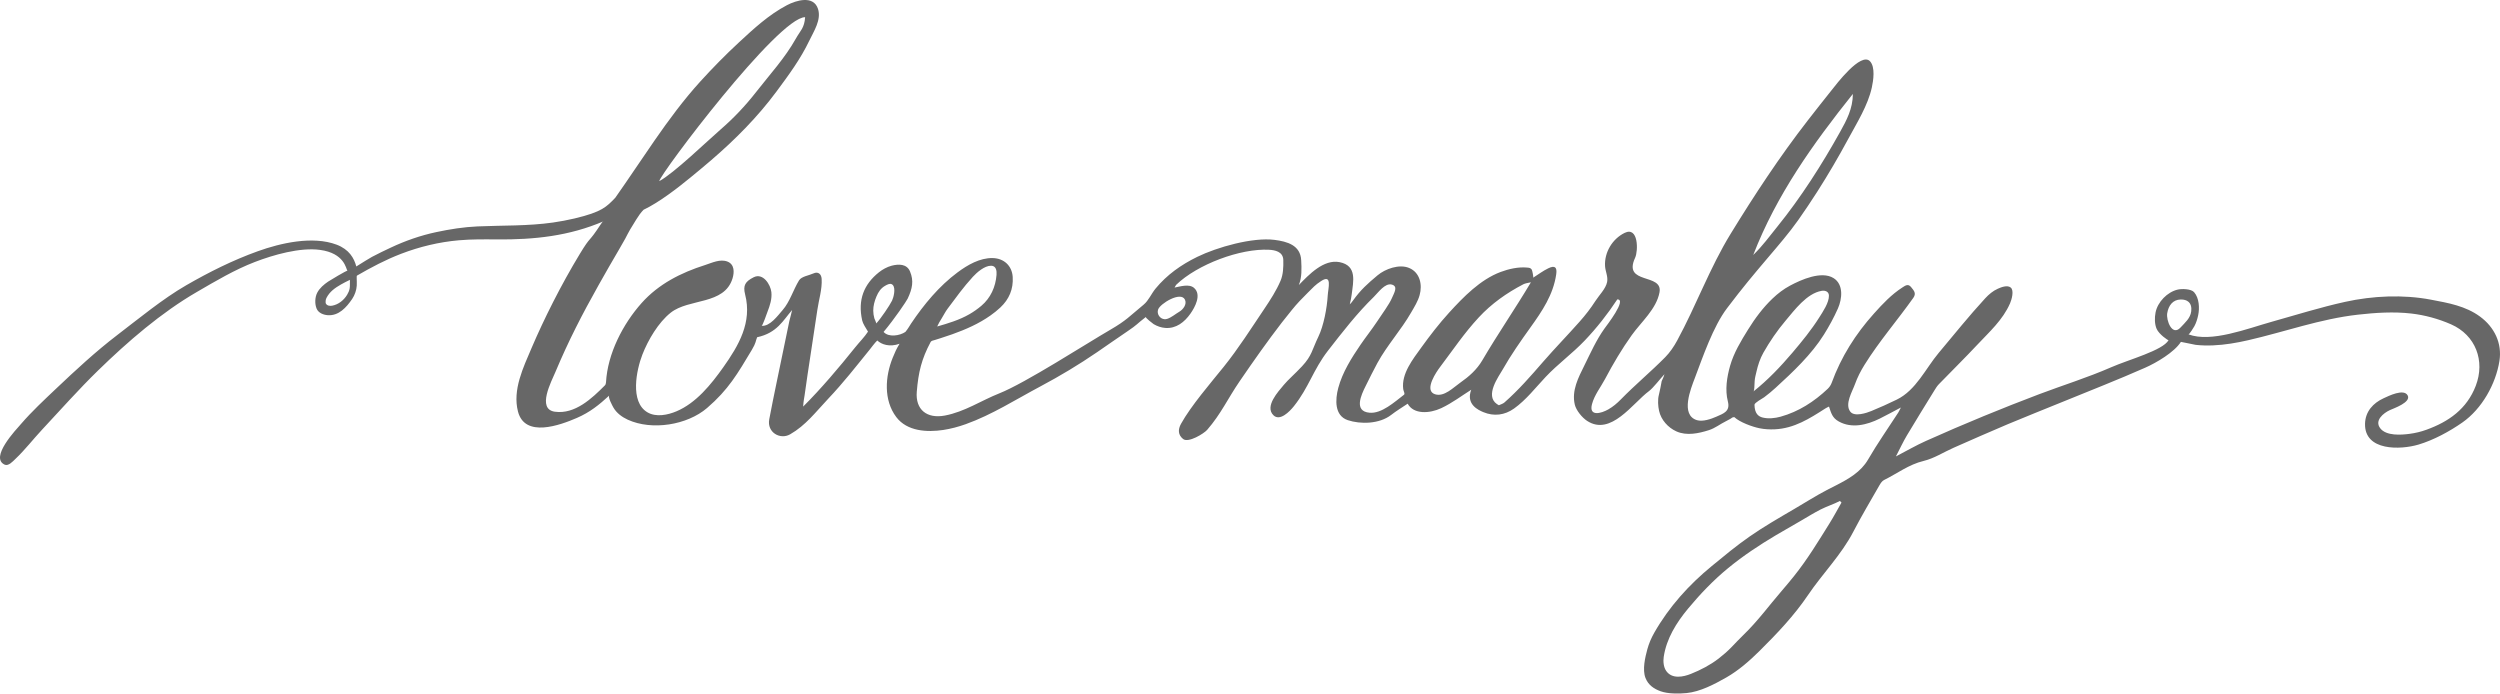 <?xml version="1.0" encoding="utf-8"?>
<!-- Generator: Adobe Illustrator 16.0.0, SVG Export Plug-In . SVG Version: 6.00 Build 0)  -->
<!DOCTYPE svg PUBLIC "-//W3C//DTD SVG 1.1//EN" "http://www.w3.org/Graphics/SVG/1.1/DTD/svg11.dtd">
<svg version="1.1" id="Layer_1" xmlns="http://www.w3.org/2000/svg" xmlns:xlink="http://www.w3.org/1999/xlink" x="0px" y="0px"
	 width="508.66px" height="141.109px" viewBox="0 0 508.66 141.109" enable-background="new 0 0 508.66 141.109"
	 xml:space="preserve">
<path fill-rule="evenodd" clip-rule="evenodd" fill="#676767" d="M373.547,98.762c2.544-1.304,5.054-2.708,6.54-5.267
	c1.9-3.276,4.086-6.38,6.146-9.563c0.14-0.216,0.238-0.456,0.529-1.021c-1.647,0.867-2.971,1.603-4.329,2.274
	c-2.575,1.265-5.663,2.057-8.326,0.561c-1.313-0.735-1.526-1.696-1.973-3.025c-0.159,0.078-0.459,0.208-0.729,0.378
	c-3.237,2.074-6.35,4.075-10.327,4.252c-1.007,0.046-2.085-0.013-3.075-0.215c-1.488-0.302-4.02-1.22-5.139-2.272
	c-0.717,0.109,0,0-1.686,0.832c-1.182,0.58-2.21,1.415-3.464,1.82c-2.096,0.67-4.543,1.199-6.636,0.254
	c-1.699-0.769-3.104-2.333-3.516-4.169c-0.217-0.961-0.301-2.29-0.045-3.251c0.244-0.926,0.393-1.874,0.576-2.814
	c0.011-0.061,0.346-0.639,0.564-1.397c-0.805,0.847-2.271,2.782-3.151,3.437c-3.313,2.449-7.755,9.234-12.603,6.05
	c-0.99-0.646-2.213-2.12-2.492-3.304c-0.673-2.854,0.729-5.5,1.957-7.982c1.267-2.557,2.422-5.169,4.088-7.496
	c0.396-0.558,4.645-5.982,2.603-5.926c-1.969,2.989-4.188,5.813-6.66,8.405c-2.497,2.617-5.449,4.75-7.923,7.377
	c-2.059,2.184-3.949,4.655-6.409,6.415c-1.927,1.38-4.12,1.631-6.245,0.748c-0.996-0.415-3.616-1.566-2.481-4.562
	c-1.86,1.164-3.863,2.695-6.095,3.743c-2.387,1.12-5.637,1.296-6.835-0.908c-1.132,0.761-2.294,1.461-3.357,2.285
	c-2.422,1.879-6.275,1.919-8.828,1.067c-2.725-0.91-2.579-4.164-1.936-6.565c0.857-3.188,2.701-6.106,4.547-8.81
	c1.058-1.547,2.239-3.024,3.279-4.586c1.122-1.691,2.551-3.634,3.06-4.816c0.511-1.177,1.332-2.455-0.004-2.812
	c-1.367-0.368-2.77,1.643-3.631,2.487c-3.428,3.337-6.392,7.166-9.329,10.944c-3.01,3.869-3.912,7.506-6.946,11.312
	c-0.916,1.146-2.867,3.117-4.164,1.852c-1.844-1.803,0.979-4.825,2.116-6.192c0.886-1.07,2.195-2.16,3.716-3.793
	c2.008-2.155,2.025-3.355,3.298-5.982c1.099-2.27,1.771-5.885,1.915-8.434c0.082-1.417,0.965-4.412-1.345-2.911
	c-1.226,0.796-1.642,1.318-2.679,2.34c-1.151,1.136-2.27,2.292-3.281,3.555c-0.677,0.845-1.371,1.691-2.031,2.544
	c-2.988,3.885-5.604,7.604-8.571,11.93c-2.446,3.565-3.796,6.656-6.636,9.923c-0.639,0.73-3.833,2.718-4.897,1.841
	c-1.017-0.826-1.066-1.909-0.417-3.078c2.034-3.672,6.034-8.3,8.679-11.586c3.02-3.753,5.614-7.861,8.311-11.865
	c1.213-1.808,2.417-3.669,3.266-5.66c0.542-1.26,0.597-2.813,0.559-4.23c-0.05-1.732-1.77-2.013-2.89-2.074
	c-5.84-0.314-14.578,2.967-18.897,7.121c-0.063,0.061-0.095,0.155-0.341,0.57c1.134-0.208,2.952-0.811,3.958,0.059
	c1.614,1.395,0.172,3.976-0.729,5.254c-1.211,1.717-2.897,3.068-5.116,2.901c-0.83-0.059-1.65-0.351-2.366-0.776
	c-0.115-0.068-1.756-1.326-1.577-1.463c-2.028,1.574-1.67,1.521-3.791,2.948c-2.069,1.391-4.105,2.836-6.163,4.24
	c-3.724,2.549-7.513,4.82-11.493,6.938c-4.99,2.65-9.868,5.784-15.21,7.693c-1.481,0.53-3.004,0.938-4.561,1.177
	c-3.315,0.497-7.378,0.289-9.573-2.627c-2.604-3.453-2.272-8.243-0.717-12.08c0.474-1.177,0.738-1.755,1.387-2.83
	c-2.043,0.735-3.705,0.127-4.532-0.669c-0.472,0.431-1.366,1.638-1.521,1.83c-2.852,3.508-5.245,6.624-8.536,10.105
	c-2.459,2.606-4.495,5.333-7.667,7.153c-2.054,1.179-4.755-0.403-4.258-3.043c0.472-2.511,0.988-5.013,1.504-7.516
	c0.665-3.205,1.922-9.296,2.591-12.501c0.061-0.305,0.538-1.977,0.561-2.229c-1.823,2.095-3.064,4.676-7.119,5.543
	c-0.34,0.804-0.179,1.073-1.076,2.566c-2.924,4.876-4.755,8.087-9.115,11.834c-4.037,3.467-11.193,4.633-16.126,2.379
	c-1.183-0.543-2.294-1.359-2.941-2.5c-0.178-0.313-1.153-2.123-0.832-2.42c-2.064,1.907-3.945,3.414-6.578,4.555
	c-3.468,1.506-10.592,4.098-11.992-1.296c-1.144-4.415,1.09-8.994,2.774-12.945c2.508-5.875,5.966-12.78,9.804-19.116
	c2.4-3.956,1.585-1.94,4.274-6.05c0.21-0.322,0.318-0.515,0.606-0.616c-7.027,3.027-14.16,3.773-21.731,3.709
	c-2.589-0.025-5.179-0.051-7.763,0.175c-4.017,0.352-7.969,1.303-11.733,2.744c-3.167,1.214-6.054,2.746-8.981,4.438
	c-0.147,0.088,0.001,0.925-0.053,2.046c-0.046,0.895-0.42,1.958-0.927,2.7c-1.193,1.757-2.747,3.461-4.955,3.312
	c-0.882-0.057-1.892-0.439-2.268-1.298c-0.425-0.964-0.369-2.369,0.114-3.287c0.491-0.936,1.354-1.663,2.216-2.251
	c0.326-0.223,3.824-2.328,3.913-2.199c-0.287-0.423-0.584-3.58-5.582-4.252c-4.058-0.547-9.512,1.024-13.23,2.455
	c-4.118,1.58-7.981,3.882-11.786,6.091c-7.289,4.223-14.098,10.115-20.142,16.006c-3.943,3.844-7.585,7.957-11.337,11.979
	c-1.85,1.98-3.536,4.182-5.508,6.04c-0.478,0.454-1.386,1.479-2.146,1.126c-3.119-1.438,2.372-7.176,3.33-8.284
	c2.201-2.548,4.671-4.846,7.111-7.158c3.985-3.775,8.078-7.571,12.443-10.911c4.361-3.33,9.313-7.415,14.058-10.146
	c4.703-2.706,9.44-5.082,14.563-6.925c4.606-1.658,11.168-3.18,16.041-1.336c2.532,0.964,3.551,2.726,4,4.435
	c1.022-0.657,2.899-1.798,3.188-1.95c1.26-0.669,2.548-1.283,3.838-1.889c2.941-1.387,6.055-2.473,9.236-3.149
	c2.769-0.591,5.58-1.037,8.411-1.162c5.127-0.223,10.234-0.061,15.332-0.786c1.486-0.215,2.964-0.492,4.425-0.836
	c5.581-1.334,6.465-2.346,8.261-4.205c2.718-3.852,5.313-7.802,8.004-11.674c2.894-4.169,5.896-8.244,9.313-12.002
	c2.494-2.741,5.083-5.383,7.803-7.901c3.043-2.817,6.089-5.649,9.794-7.6c1.912-1.006,5.414-2.071,6.334,0.751
	c0.72,2.206-0.865,4.566-1.773,6.466c-1.799,3.763-4.198,6.999-6.682,10.351c-3.849,5.193-8.379,9.747-13.274,13.957
	c-1.396,1.2-2.812,2.376-4.237,3.54c-2.48,2.031-6.267,5.005-9.529,6.552c-0.563,0.576-1.028,1.243-1.482,1.976
	c-2.49,3.986-1.054,1.937-3.436,5.987c-1.435,2.442-2.841,4.896-4.227,7.361c-3.341,5.941-6.146,11.387-8.781,17.662
	c-0.801,1.909-3.862,7.589-0.113,8.106c4.1,0.563,7.555-2.733,10.177-5.366c0.142-0.139,0.208-0.405,0.221-0.618
	c0.322-5.835,3.436-11.865,7.262-16.15c3.446-3.862,8.014-6.162,12.881-7.706c1.41-0.449,3.083-1.301,4.585-0.702
	c1.425,0.57,1.403,2.163,1.01,3.433c-1.676,5.421-8.851,4.012-12.57,6.956c-2.519,1.996-4.611,5.561-5.764,8.52
	c-1.198,3.084-2.597,9.626,1.028,11.757c1.769,1.039,4.118,0.542,5.893-0.203c4.025-1.694,7.056-5.478,9.522-8.946
	c3.169-4.471,5.912-9.159,4.458-14.834c-0.47-1.838,0.024-2.643,1.749-3.504c1.906-0.948,3.427,1.511,3.592,3.03
	c0.149,1.382-0.298,2.738-0.796,4.014c-0.091,0.228-0.985,2.86-1.19,2.843c1.713,0.145,3.287-2.08,4.267-3.195
	c1.476-1.679,2.17-4.131,3.35-6.058c0.496-0.804,2.013-0.989,2.934-1.413c0.942-0.434,1.604,0.125,1.664,1.111
	c0.128,2.1-0.585,4.273-0.88,6.339c-0.689,4.82-1.938,12.531-2.591,17.357c-0.063,0.467-0.221,1.103-0.294,2.292
	c3.645-3.634,7.326-7.979,10.539-11.994c0.913-1.144,1.958-2.17,2.655-3.256c-0.438-0.74-1.032-1.607-1.18-2.27
	c-0.936-4.189,0.336-7.354,3.408-9.808c0.727-0.581,1.685-1.105,2.59-1.341c1.422-0.365,3.08-0.388,3.729,1.169
	c0.801,1.915,0.488,3.479-0.473,5.53c-0.221,0.472-2.655,4.105-4.904,6.778c1.027,1.148,3.271,0.786,4.438-0.002
	c0.593-0.719,0.799-1.172,1.154-1.697c2.594-3.867,5.71-7.635,9.467-10.422c2.028-1.506,4.529-2.961,7.134-2.908
	c2.282,0.045,3.936,1.554,4.08,3.841c0.154,2.465-0.719,4.534-2.517,6.22c-0.625,0.583-1.307,1.131-2.007,1.623
	c-2.368,1.677-5.073,2.858-7.795,3.829c-0.785,0.279-1.576,0.543-2.37,0.793c-0.396,0.127-0.789,0.249-1.184,0.373
	c-0.235,0.074-0.684,0.137-0.81,0.371c-1.876,3.499-2.505,6.189-2.833,10.14c-0.304,3.669,2.07,5.538,5.711,4.854
	c4.028-0.761,7.387-3.053,11.098-4.523c5.251-2.077,17.771-10.159,22.596-12.952c3.245-1.883,3.832-2.682,6.745-5.083
	c1.016-0.836,1.562-2.219,2.427-3.271c2.315-2.812,5.206-4.854,8.474-6.453c4.058-1.986,11.279-4.029,15.729-3.464
	c2.586,0.33,5.281,1.085,5.433,4.141c0.087,1.674,0.166,3.464-0.479,5.046c2.025-2.09,5.057-5.302,8.301-4.653
	c3.598,0.723,2.778,3.92,2.457,6.558c-0.094,0.753-0.155,0.958-0.393,2.028c0.252-0.228,0.458-0.497,0.683-0.814
	c1.54-2.147,2.932-3.39,4.978-5.099c1.565-1.311,4.39-2.333,6.41-1.494c2.212,0.913,2.735,3.411,2.142,5.525
	c-0.357,1.283-1.064,2.386-1.722,3.53c-2.052,3.58-4.882,6.653-6.867,10.279c-0.843,1.539-1.604,3.124-2.392,4.688
	c-0.907,1.806-2.474,5.15,0.799,5.435c2.459,0.218,5.066-2.176,6.998-3.657c0.271-0.205-0.1-0.712-0.153-1.144
	c-0.409-3.129,1.964-6.086,3.671-8.457c1.781-2.472,3.632-4.873,5.689-7.13c2.918-3.195,6.314-6.689,10.443-8.246
	c1.646-0.619,3.641-1.073,5.412-0.898c0.443,0.041,0.694,0.048,0.943,0.426c0.104,0.157,0.381,1.569,0.283,1.63
	c1.039-0.657,2.002-1.39,3.07-1.907c1.348-0.652,1.836-0.241,1.615,1.245c-0.605,4.141-2.862,7.471-5.229,10.77
	c-2.007,2.802-3.992,5.631-5.685,8.621c-0.761,1.344-3.668,5.251-1.143,6.988c0.13,0.079,0.259,0.16,0.392,0.238
	c0.379-0.183,0.827-0.294,1.131-0.563c2.859-2.516,5.369-5.386,7.855-8.259c2.424-2.787,5.001-5.429,7.448-8.193
	c1.167-1.315,2.257-2.708,3.204-4.191c0.746-1.169,2.118-2.5,2.387-3.87c0.216-1.098-0.355-2.153-0.42-3.233
	c-0.163-2.792,1.482-5.543,3.99-6.763c2.811-1.364,2.781,3.652,2.129,5.062c-2.58,5.563,5.704,3.043,4.96,7.042
	c-0.629,3.39-3.735,6.03-5.665,8.73c-2.021,2.83-3.784,5.822-5.412,8.896c-0.892,1.679-2.164,3.251-2.658,5.112
	c-0.688,2.599,1.875,1.909,3.335,1.065c0.937-0.533,1.768-1.238,2.519-2.006c2.906-2.979,6.118-5.64,9.042-8.602
	c0.969-0.981,1.774-2.176,2.436-3.396c3.849-7.085,6.657-14.836,10.874-21.708c4.875-7.942,9.941-15.653,15.656-23.022
	c1.611-2.079,3.247-4.146,4.887-6.202c0.868-1.088,5.98-7.889,7.827-5.873c1.088,1.189,0.665,3.916,0.36,5.315
	c-0.808,3.689-3.055,7.225-4.828,10.519c-1.95,3.616-4.026,7.163-6.234,10.625c-1.259,1.97-2.56,3.91-3.903,5.825
	c-1.821,2.586-4.105,5.226-6.149,7.635c-3.091,3.649-5.061,5.979-8.345,10.308c-2.826,3.723-4.942,9.945-6.56,14.23
	c-0.806,2.122-3,7.506,0.438,8.553c1.176,0.355,2.9-0.24,3.942-0.707c1.475-0.651,2.869-1.088,2.346-3.111
	c-0.604-2.361-0.198-4.93,0.455-7.237c0.749-2.642,2.215-5.062,3.655-7.379c1.418-2.284,3.037-4.463,4.988-6.321
	c1.068-1.02,2.248-1.922,3.556-2.62c2.257-1.207,6.383-3.05,8.839-1.537c2.091,1.288,1.766,4.229,0.905,6.18
	c-0.803,1.818-1.794,3.629-2.847,5.313c-2.52,4.039-6.312,7.617-9.813,10.813c-0.753,0.689-1.538,1.349-2.359,1.955
	c-0.323,0.243-1.97,1.095-1.962,1.521c0.039,1.785,0.781,2.381,1.684,2.599c1.139,0.281,2.493,0.14,3.65-0.183
	c3.667-1.024,6.795-3.051,9.552-5.649c0.347-0.332,0.652-0.766,0.813-1.217c1.927-5.292,4.854-9.928,8.623-14.124
	c1.778-1.983,3.553-3.868,5.79-5.311c0.62-0.398,1.173-0.801,1.769-0.038c0.496,0.641,1.12,1.197,0.442,2.158
	c-3.253,4.595-6.968,8.862-9.946,13.652c-0.766,1.232-1.432,2.53-1.923,3.9c-0.533,1.498-2.146,4.082-0.951,5.619
	c0.859,1.101,3.341,0.246,4.259-0.13c1.764-0.718,3.476-1.498,5.185-2.327c3.924-1.912,5.875-6.332,8.522-9.489
	c3.129-3.732,6.177-7.536,9.468-11.114c0.741-0.804,1.585-1.521,2.592-1.967c0.691-0.307,1.925-0.789,2.602-0.236
	c0.746,0.606,0.183,2.495-0.127,3.205c-1.473,3.39-4.209,5.817-6.666,8.437c-2.559,2.733-5.229,5.353-7.833,8.041
	c-0.345,0.357-0.615,0.791-0.876,1.217c-1.888,3.07-3.791,6.129-5.636,9.225c-0.753,1.266-1.37,2.612-2.218,4.242
	c2.238-1.166,4.118-2.262,6.09-3.144c3.896-1.755,7.828-3.434,11.778-5.062c3.735-1.539,7.498-3.022,11.278-4.455
	c4.868-1.841,9.862-3.386,14.622-5.468c3.646-1.597,10.524-3.428,11.709-5.524c-0.053,0.094-1.916-1.162-2.418-2.285
	c-0.438-0.989-0.435-2.271-0.232-3.334c0.416-2.151,2.396-4.192,4.533-4.679c0.799-0.185,2.71-0.162,3.316,0.535
	c1.034,1.194,1.139,3.22,0.825,4.691c-0.162,0.764-0.396,1.531-0.767,2.222c-0.124,0.224-1.049,1.727-1.211,1.663
	c4.607,1.74,11.964-1.166,16.947-2.559c4.95-1.387,9.923-2.949,14.942-4.054c5.612-1.238,11.79-1.517,17.452-0.441
	c3.524,0.669,7.036,1.268,10.001,3.451c2.909,2.143,4.505,5.404,3.933,9.025c-0.748,4.716-3.587,9.752-7.532,12.506
	c-2.642,1.844-5.841,3.578-8.93,4.501c-3.675,1.096-11.008,1.342-10.884-4.237c0.057-2.49,1.655-4.22,3.791-5.193
	c0.925-0.421,4.123-2.046,4.892-0.553c0.712,1.38-2.802,2.597-3.604,2.96c-1.328,0.605-3.215,2.117-1.982,3.709
	c1.224,1.59,4.255,1.359,5.99,1.126c1.133-0.149,2.291-0.423,3.365-0.816c4.56-1.638,8.267-4.232,10.079-8.956
	c1.941-5.062-0.006-10.295-5.031-12.507c-2.544-1.115-5.318-1.879-8.079-2.195c-3.595-0.414-7.272-0.172-10.858,0.23
	c-7.698,0.87-14.844,3.482-22.345,5.201c-2.345,0.537-4.731,0.948-7.139,1.047c-1.176,0.049-2.357,0.028-3.53-0.104
	c-0.212-0.021-2.999-0.632-3.012-0.606c-1.326,2.097-4.979,4.245-7.251,5.247c-5.529,2.449-11.163,4.64-16.763,6.933
	c-3.742,1.528-7.508,3.015-11.235,4.579c-3.686,1.557-7.34,3.172-11,4.785c-2.036,0.897-3.977,2.171-6.103,2.68
	c-3.011,0.726-5.377,2.566-8.042,3.878c-0.4,0.195-0.715,0.677-0.952,1.088c-1.79,3.131-3.64,6.228-5.3,9.428
	c-2.466,4.749-6.265,8.52-9.221,12.894c-2.838,4.202-6.302,7.836-9.866,11.371c-2.038,2.021-4.278,3.985-6.777,5.408
	c-2.401,1.364-5.295,2.894-8.076,3.165c-1.553,0.151-3.787,0.162-5.24-0.357c-1.344-0.482-2.541-1.238-3.119-2.736
	c-0.65-1.689-0.07-4.151,0.385-5.827c0.314-1.159,0.809-2.305,1.402-3.348c3.025-5.305,7.05-9.75,11.689-13.561
	c2.504-2.06,4.999-4.129,7.64-5.97c2.94-2.051,6.05-3.836,9.14-5.645c2.221-1.298,4.392-2.683,6.672-3.879
	C372.32,99.381,372.938,99.074,373.547,98.762z M374.677,102.251c-0.105-0.106-0.212-0.216-0.318-0.324
	c-1.264,0.659-2.64,1.082-3.915,1.727c-1.347,0.685-2.627,1.488-3.934,2.246c-1.73,0.999-3.473,1.991-5.193,3.008
	c-3.379,2.008-6.67,4.187-9.709,6.685c-2.982,2.449-5.724,5.312-8.185,8.284c-2.346,2.837-4.365,6.063-4.915,9.77
	c-0.134,0.918-0.047,2.093,0.517,2.881c1.189,1.676,3.444,1.212,5.024,0.578c1.986-0.794,3.924-1.8,5.621-3.106
	c0.916-0.71,1.816-1.491,2.625-2.322c0.794-0.827,1.578-1.658,2.398-2.455c3.066-2.977,5.117-5.872,7.914-9.11
	c0.816-0.946,1.612-1.902,2.393-2.873c2.72-3.388,4.971-7.11,7.266-10.792C373.117,105.079,373.876,103.651,374.677,102.251z
	 M291.666,80.082c0.094,0.056,0.2,0.099,0.32,0.137c1.867,0.591,3.736-1.397,5.125-2.36c1.77-1.23,3.38-2.658,4.482-4.539
	c3.108-5.308,6.751-10.597,9.895-15.884c-0.697,0.119-1.277,0.261-1.547,0.406c-3.386,1.757-6.482,3.953-9.063,6.737
	c-3.005,3.246-5.228,6.591-7.892,10.115C292.25,75.665,289.908,79.103,291.666,80.082z M356.721,51.876
	c1.963-1.907,3.217-3.689,4.898-5.759c4.778-5.896,9.101-12.676,12.786-19.302c1.291-2.317,2.578-4.699,2.587-7.703
	C368.845,29.298,361.434,39.708,356.721,51.876z M163.813,3.495c-5.506,0.018-29.53,31.935-29.68,33.365
	c2.891-1.521,9.909-8.287,12.395-10.438c2.761-2.391,5.102-4.863,7.341-7.731c2.744-3.514,5.866-6.915,8.052-10.825
	C162.83,6.233,163.669,5.716,163.813,3.495z M356.746,79.661c2.945-2.338,5.518-5.044,7.949-7.904
	c1.953-2.302,3.864-4.636,5.477-7.196c0.729-1.158,1.967-2.969,1.95-4.407c-0.01-0.811-0.737-1.11-1.497-0.976
	c-3.027,0.533-5.487,3.895-7.342,6.09c-1.678,1.986-3.211,4.228-4.491,6.486c-0.688,1.213-1.118,2.554-1.425,3.911
	c-0.143,0.618-0.317,1.234-0.357,1.866C356.947,78.608,356.974,79.478,356.746,79.661z M71.195,56.94
	c-0.509,0.233-1.364,0.682-1.811,0.938c-1.2,0.687-2.296,1.443-2.958,2.733c-0.089,0.175-0.147,0.36-0.163,0.556
	c-0.011,0.154-0.033,0.459,0.042,0.596c0.241,0.454,0.824,0.52,1.278,0.434c1.27-0.231,2.385-1.118,3.041-2.216
	c0.24-0.398,0.442-0.827,0.517-1.291c0.038-0.226,0.054-0.457,0.052-0.687C71.192,57.932,71.183,56.948,71.195,56.94z
	 M190.683,66.431c2.243-0.644,4.526-1.328,6.556-2.5c0.851-0.489,1.671-1.067,2.423-1.704c1.894-1.595,2.905-3.849,3.095-6.296
	c0.064-0.819-0.064-1.854-1.099-1.864c-1.349-0.013-2.907,1.374-3.724,2.264c-1.931,2.102-3.407,4.189-5.125,6.471
	c-0.469,0.622-0.8,1.319-1.214,1.978C191.258,65.31,190.938,65.859,190.683,66.431z M236.932,64.945
	c0.175,0.014,0.356-0.007,0.543-0.065c0.857-0.269,1.69-0.999,2.464-1.448c0.78-0.456,1.609-1.528,1.15-2.472
	c-0.849-1.745-5.029,0.809-5.451,2.003C235.314,63.888,236.002,64.876,236.932,64.945z M445.257,61.393
	c-0.361-0.307-0.881-0.464-1.548-0.457c-1.649,0.028-2.504,1.255-2.759,2.799c-0.236,1.415,0.988,4.765,2.713,2.898
	c0.904-0.979,1.993-1.874,2.169-3.279C445.944,62.473,445.743,61.799,445.257,61.393z M181.668,58.01
	c-0.068-0.083-0.152-0.145-0.255-0.195c-0.397-0.185-0.939,0.114-1.279,0.307c-0.913,0.507-1.421,1.273-1.815,2.221
	c-0.378,0.908-0.647,1.871-0.643,2.86c0.001,0.51,0.084,1.075,0.222,1.56c0.038,0.139,0.454,0.979,0.377,1.064
	c0.961-1.034,2.737-3.669,3.227-4.66C181.804,60.548,182.278,58.71,181.668,58.01z"/>
</svg>
